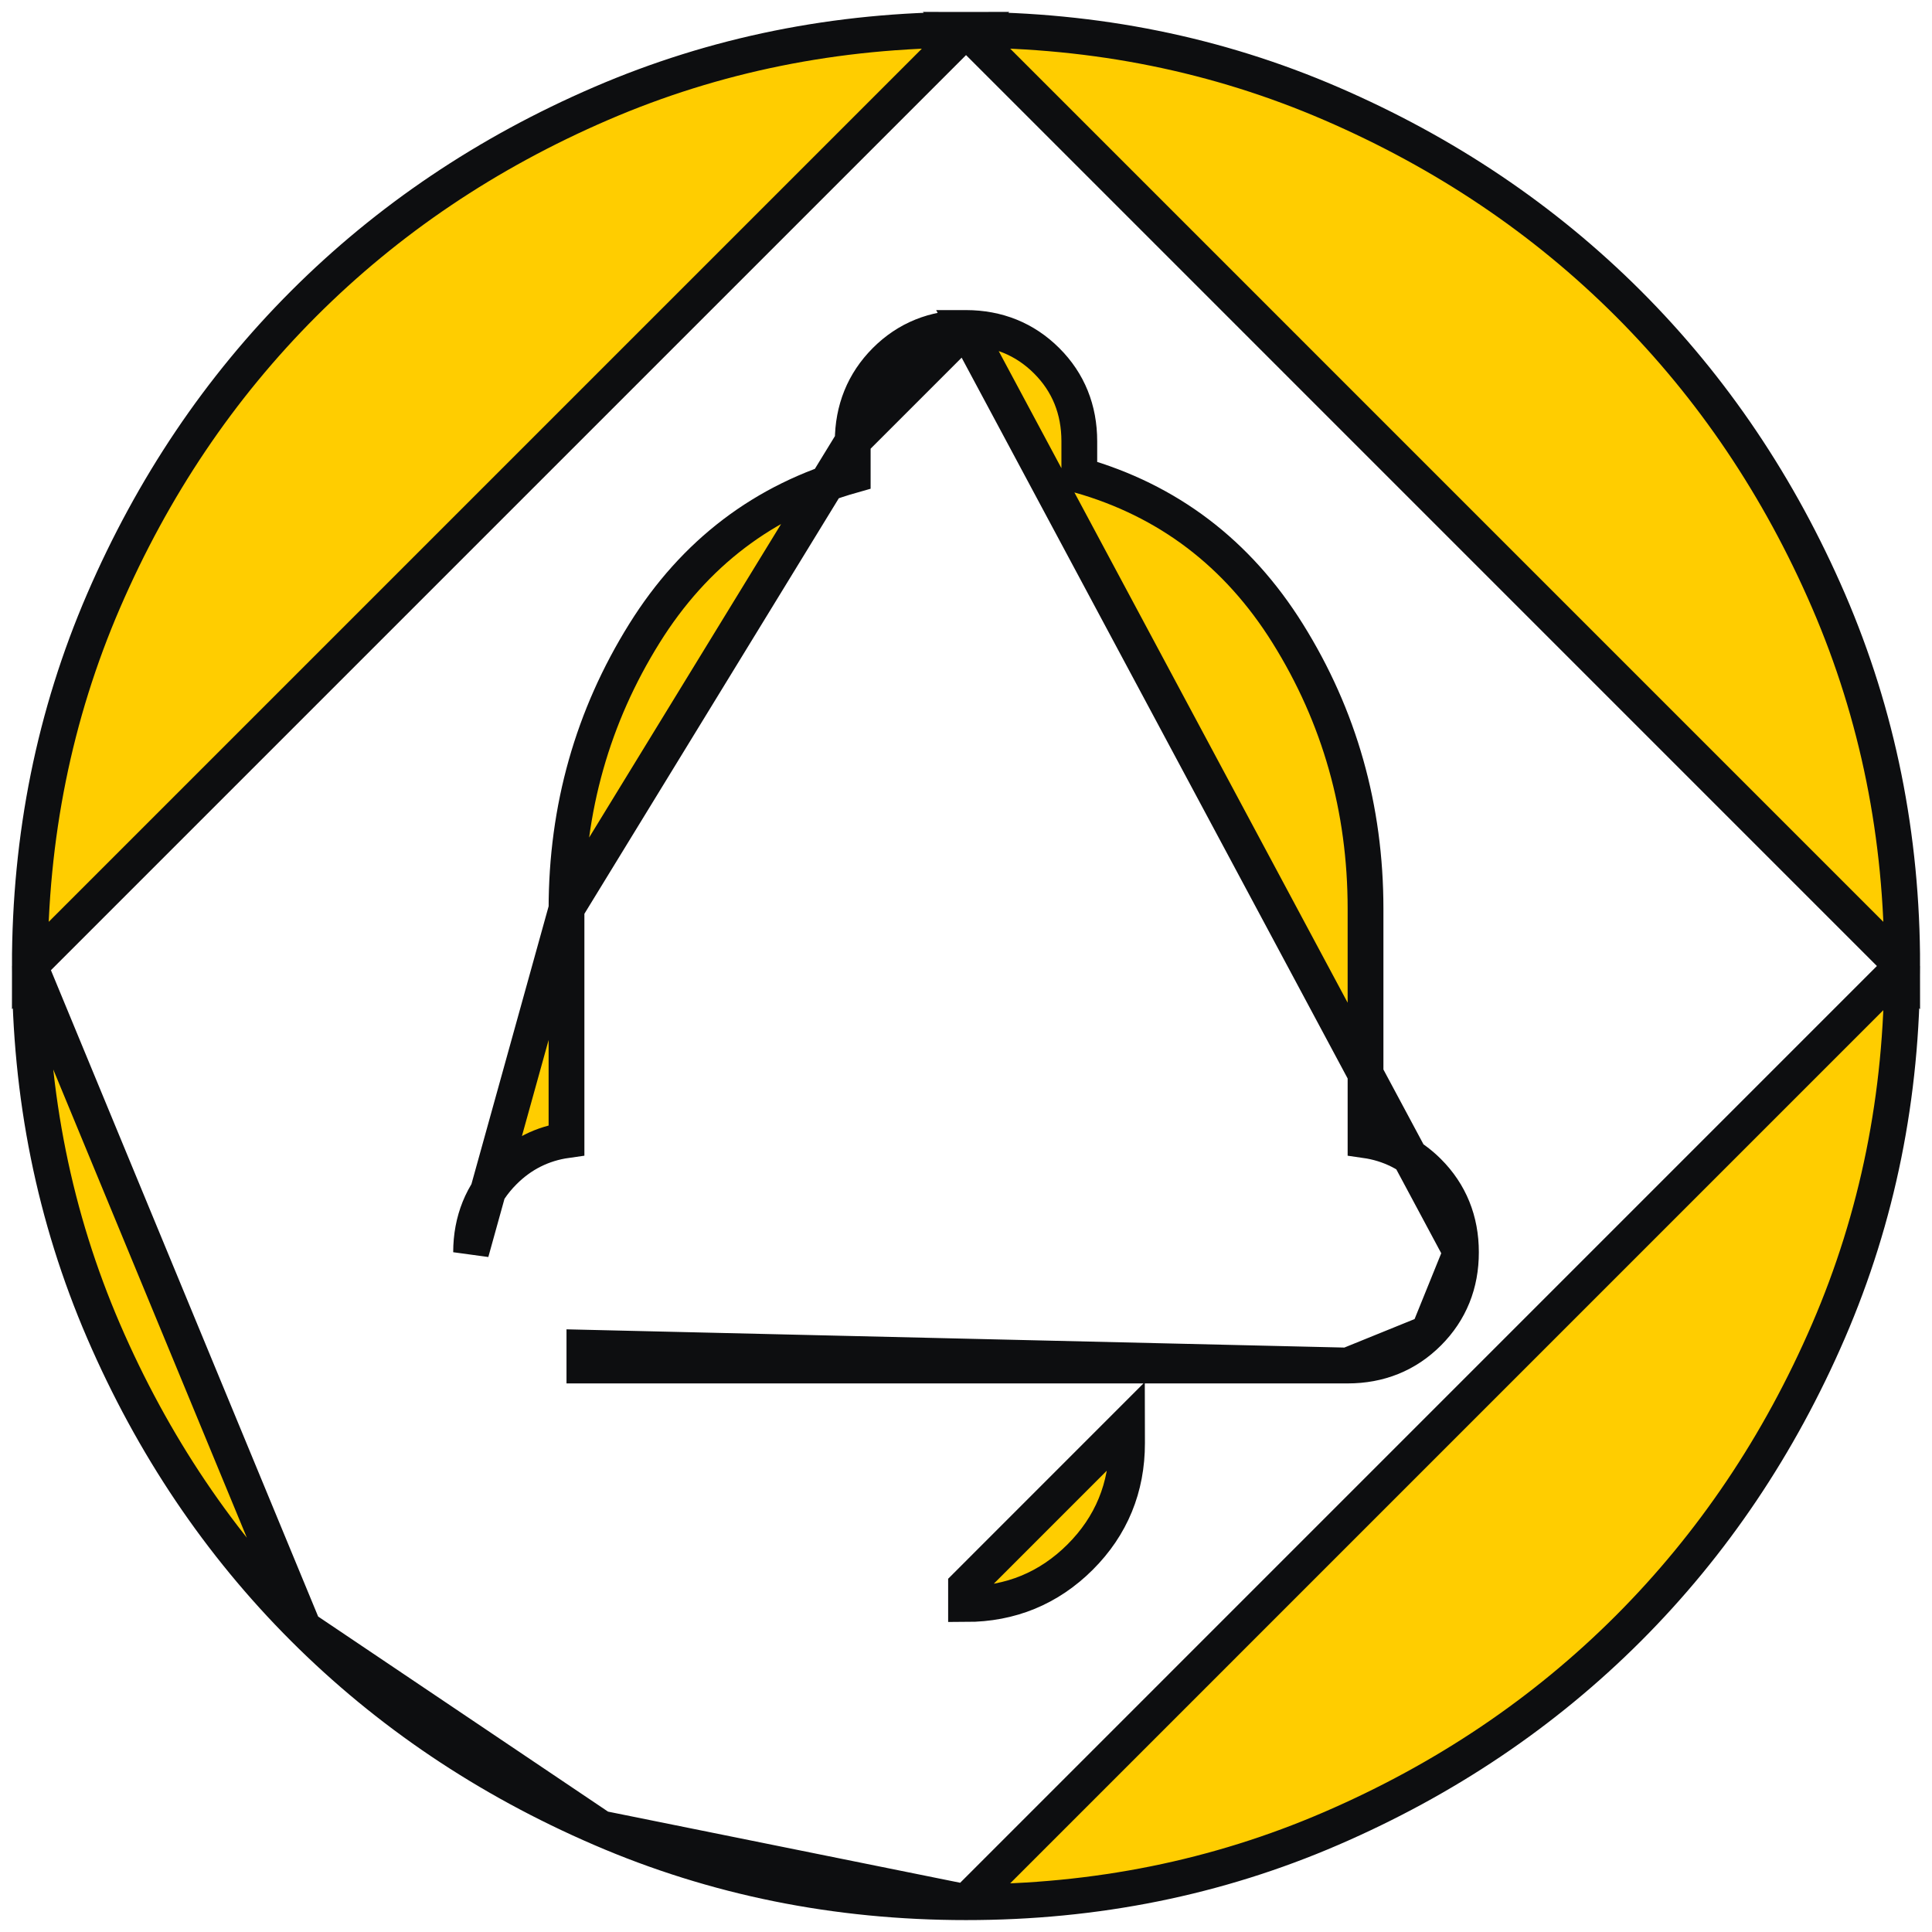 <svg width="54" height="54" viewBox="0 0 54 54" fill="none" xmlns="http://www.w3.org/2000/svg">
<path d="M53.167 27V27C53.169 23.376 52.482 19.977 51.11 16.798C49.733 13.61 47.867 10.841 45.514 8.487C43.16 6.135 40.391 4.271 37.202 2.894C34.023 1.521 30.625 0.834 27.001 0.833L53.167 27ZM53.167 27C53.167 30.624 52.48 34.023 51.107 37.202C49.73 40.391 47.865 43.16 45.514 45.513C43.16 47.867 40.391 49.732 37.202 51.109C34.023 52.482 30.625 53.169 27.001 53.167H27.001M53.167 27L27.001 53.167M27.001 53.167C23.377 53.167 19.978 52.479 16.799 51.106M27.001 53.167L16.799 51.106M27.001 9.167H27.002C27.881 9.169 28.642 9.473 29.252 10.081C29.863 10.689 30.167 11.452 30.167 12.334V13.282C32.645 13.985 34.592 15.464 35.99 17.703C37.442 20.028 38.167 22.598 38.167 25.4V31.869C38.838 31.965 39.428 32.258 39.919 32.747C40.529 33.356 40.834 34.118 40.834 34.999L27.001 9.167ZM27.001 9.167C26.119 9.167 25.357 9.471 24.748 10.082C24.14 10.692 23.836 11.453 23.834 12.332V12.334M27.001 9.167L23.834 12.334M23.834 12.334V13.282C21.354 13.983 19.407 15.463 18.011 17.704C16.561 20.03 15.836 22.599 15.834 25.4V25.4M23.834 12.334L15.834 25.4M15.834 25.4V31.868C15.162 31.963 14.572 32.256 14.081 32.749C13.473 33.358 13.169 34.12 13.167 34.999V35L15.834 25.4ZM16.799 51.106C13.61 49.73 10.841 47.865 8.488 45.513M16.799 51.106L8.488 45.513M8.488 45.513C6.134 43.16 4.27 40.391 2.894 37.202C1.523 34.023 0.836 30.624 0.834 27L8.488 45.513ZM37.667 38.167H16.335H16.334V37.667L37.667 38.167ZM37.667 38.167C38.549 38.167 39.312 37.863 39.922 37.252M37.667 38.167L39.922 37.252M39.922 37.252C40.532 36.642 40.836 35.88 40.834 35L39.922 37.252ZM31.501 40.333L31.5 39.834L27.001 44.334V44.834C27.001 44.834 27.001 44.834 27.001 44.834C28.243 44.833 29.315 44.393 30.189 43.522C31.063 42.65 31.503 41.577 31.501 40.333ZM0.834 27C0.834 23.376 1.522 19.977 2.894 16.798C4.271 13.61 6.136 10.841 8.488 8.487C10.841 6.134 13.61 4.269 16.799 2.894C19.978 1.523 23.377 0.835 27.001 0.833L0.834 27Z" fill="#FFCD00" stroke="#0D0E10"/>
</svg>
